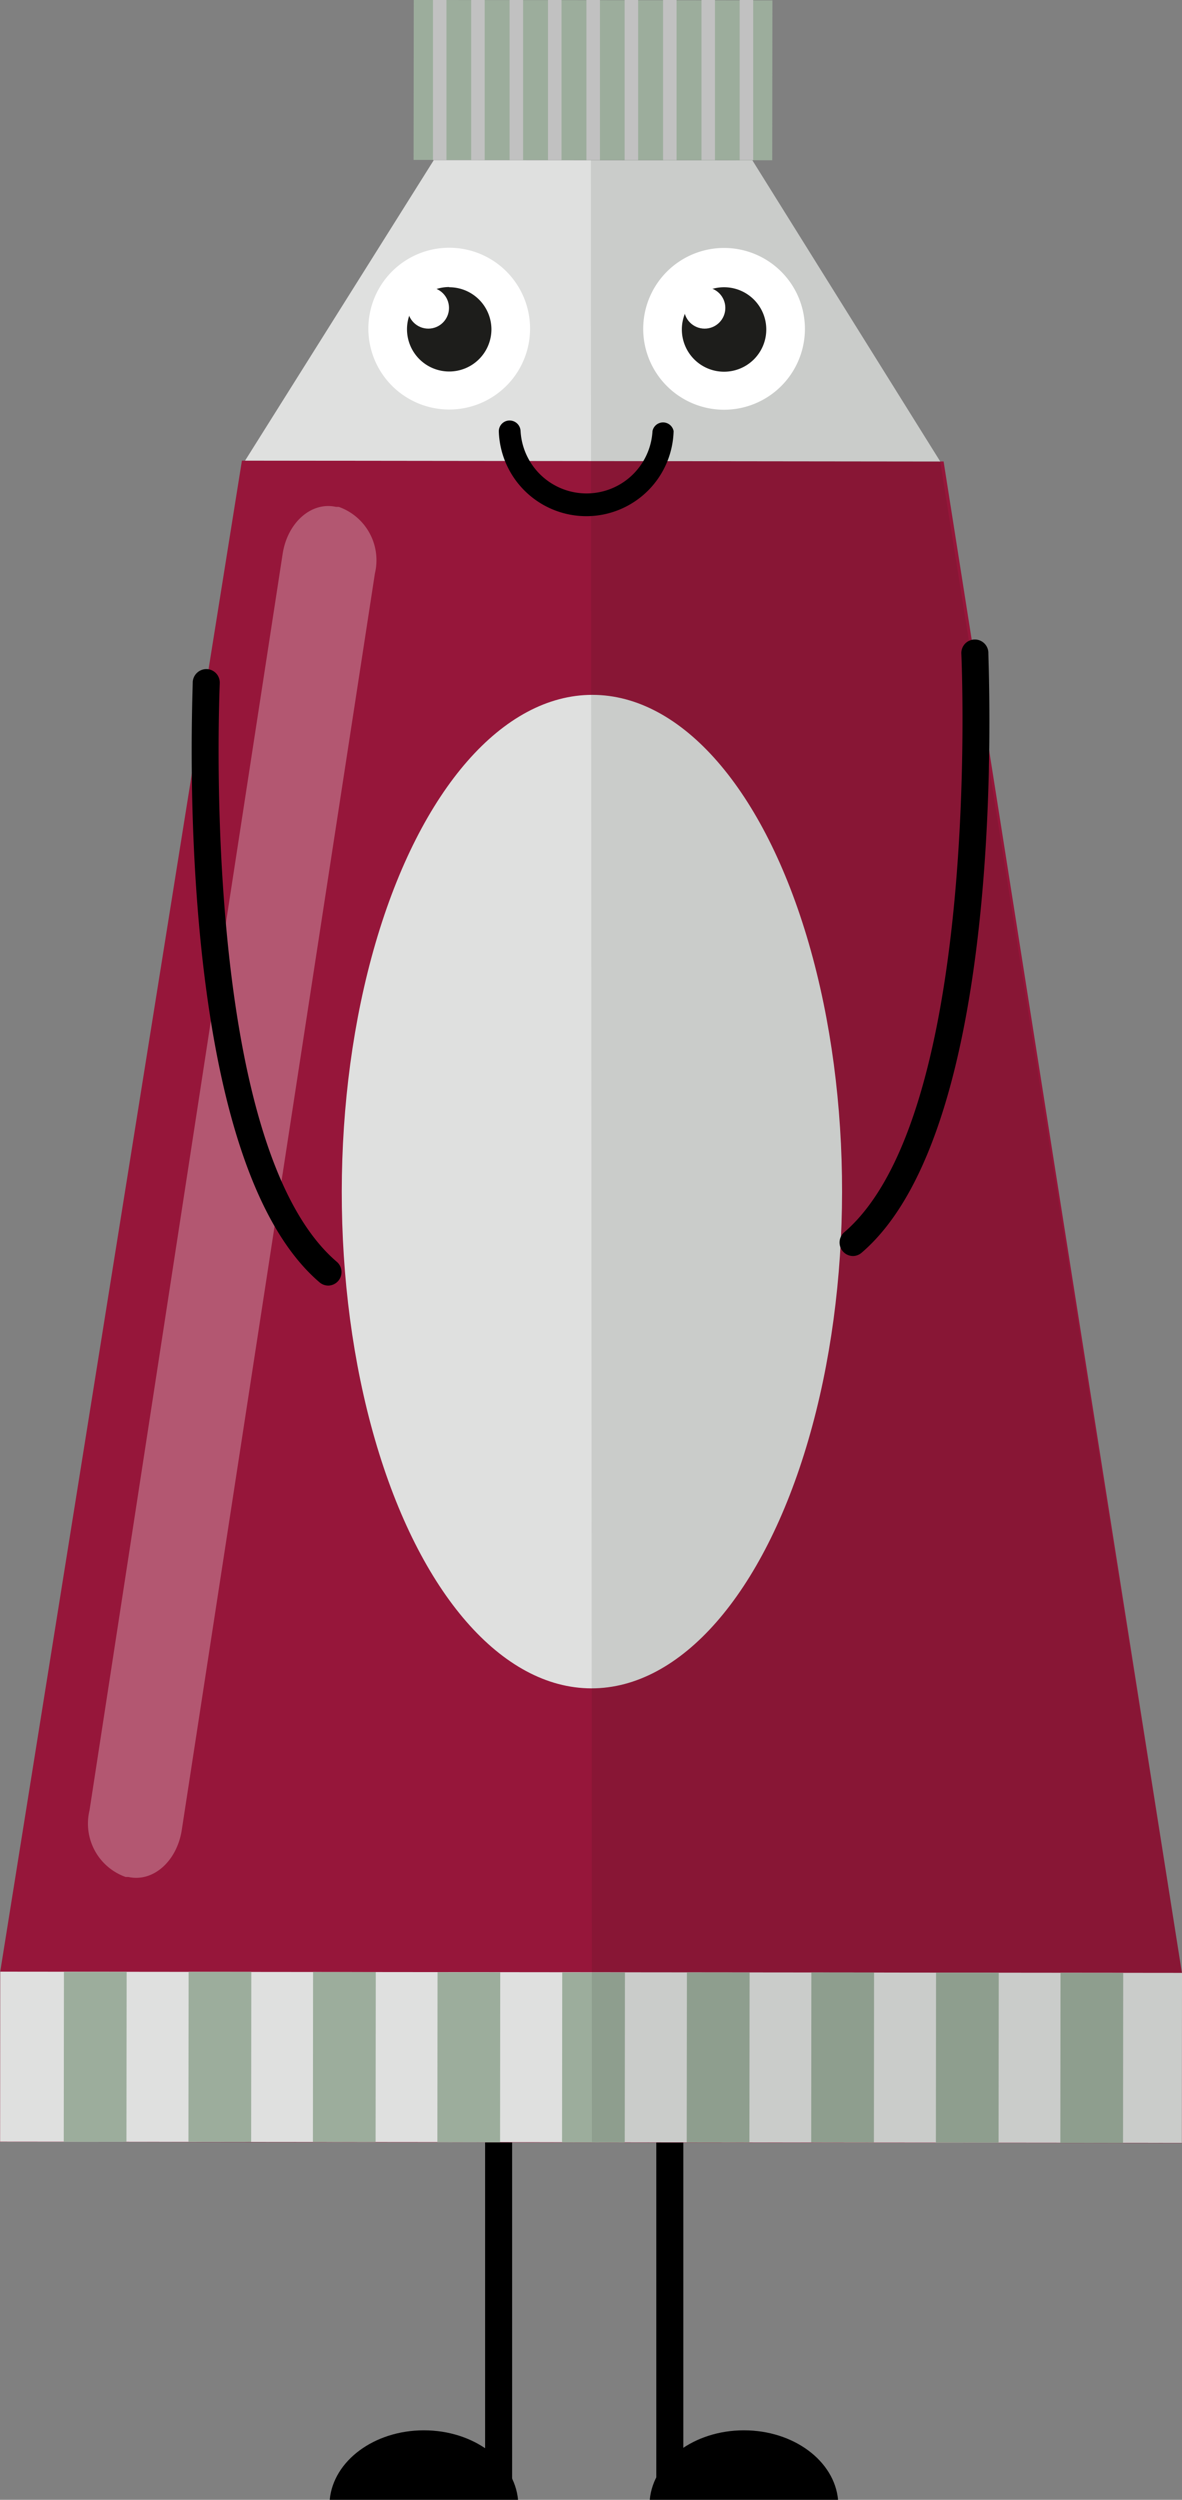 <svg xmlns="http://www.w3.org/2000/svg" viewBox="0 0 55.993 118.36"><rect x="0" y="0" width="55.993" height="118.36" fill="#808080" stroke="none"/><title>Depositphotos_125735530_13</title><g data-name="Layer 2"><g data-name="ëÎÓÈ 1"><path d="M23.62 118a.64.64 0 0 1-.64-.64V99.59a.64.64 0 1 1 1.28 0v17.79a.64.64 0 0 1-.64.62z"/><path d="M31.73 118a.64.64 0 0 1-.64-.64V99.59a.64.64 0 1 1 1.28 0v17.79a.64.64 0 0 1-.64.62z"/><path fill="#96163a" d="M44.7 21.85l11.29 71.57-.01 8.05-31.01-.03 6.04.01L0 101.41l.01-8.05 11.45-71.55 33.24.04z"/><path fill="#dfe0df" d="M35.64 7.59l-15.09-.01-8.94 14.23 32.93.04-8.9-14.26z"/><path fill="#dfe0df" d="M.005 101.403l.008-8.05 55.98.058-.008 8.05z"/><path fill="#9cad9c" d="M3.02 101.41l.009-8.05 2.97.004-.009 8.05z"/><path fill="#9cad9c" d="M8.927 101.41l.008-8.05 2.97.004-.008 8.05z"/><path fill="#9cad9c" d="M14.823 101.42l.008-8.05 2.97.004-.008 8.05z"/><path fill="#9cad9c" d="M20.719 101.43l.008-8.05 2.97.004-.008 8.05z"/><path fill="#9cad9c" d="M26.625 101.44l.009-8.05 2.97.004-.009 8.05z"/><path fill="#9cad9c" d="M32.531 101.44l.009-8.05 2.97.004-.009 8.05z"/><path fill="#9cad9c" d="M38.428 101.44l.008-8.05 2.97.004-.008 8.05z"/><path fill="#9cad9c" d="M44.334 101.45l.008-8.05 2.97.004-.008 8.05z"/><path fill="#9cad9c" d="M50.23 101.46l.008-8.05 2.97.004-.008 8.05z"/><ellipse cx="28.04" cy="56.42" rx="23.52" ry="11.85" transform="rotate(-89.94 28.04 56.42)" fill="#dfe0df"/><path fill="#9cad9c" d="M19.6 0l16.99.018-.008 7.57-16.99-.017z"/><path fill="#0f160f" d="M27.99 7.58l7.65.01 8.9 14.26 11.45 71.57-.01 8.05-27.94-.05-.05-93.84z" opacity=".1"/><path d="M6.08 88.87h-.13a2.68 2.68 0 0 1-1.71-3.15l9.15-59.5c.23-1.48 1.36-2.48 2.53-2.22h.13a2.68 2.68 0 0 1 1.71 3.15l-9.15 59.5c-.23 1.48-1.36 2.48-2.53 2.22z" fill="#fff" opacity=".28"/><path fill="#c1c1c1" d="M20.51 0h.64v7.58h-.64z"/><path fill="#c1c1c1" d="M22.32 0h.64v7.58h-.64z"/><path fill="#c1c1c1" d="M24.14 0h.64v7.58h-.64z"/><path fill="#c1c1c1" d="M25.96 0h.64v7.58h-.64z"/><path fill="#c1c1c1" d="M27.78 0h.64v7.58h-.64z"/><circle cx="21.28" cy="15.56" r="2.9" fill="#1d1d1b"/><path d="M21.28 19.39a3.83 3.83 0 1 1 3.83-3.83 3.83 3.83 0 0 1-3.83 3.83zm0-5.8a2 2 0 1 0 2 2 2 2 0 0 0-2-1.99z" fill="#fff"/><circle cx="20.29" cy="14.58" r=".98" fill="#fff"/><path fill="#c1c1c1" d="M29.59 0h.64v7.58h-.64z"/><path fill="#c1c1c1" d="M31.41 0h.64v7.58h-.64z"/><path fill="#c1c1c1" d="M33.23 0h.64v7.58h-.64z"/><path fill="#c1c1c1" d="M35.04 0h.64v7.58h-.64z"/><circle cx="34.3" cy="15.56" r="2.9" fill="#1d1d1b"/><path d="M34.3 19.4a3.83 3.83 0 1 1 3.83-3.83 3.83 3.83 0 0 1-3.83 3.83zm0-5.8a2 2 0 1 0 2 2 2 2 0 0 0-2-2z" fill="#fff"/><circle cx="33.38" cy="14.58" r=".98" fill="#fff"/><path d="M27.78 24.44a4.15 4.15 0 0 1-4.15-4 .51.51 0 0 1 .5-.53.52.52 0 0 1 .53.5 3.13 3.13 0 0 0 6.25 0 .51.51 0 0 1 1 0 4.14 4.14 0 0 1-4.13 4.03z"/><path d="M15.55 60.87a.64.64 0 0 1-.42-.16c-7-6-6-27.51-6-28.42a.65.65 0 0 1 .67-.61.64.64 0 0 1 .61.67c0 .22-1 21.79 5.54 27.39a.64.64 0 0 1-.42 1.13z"/><path d="M40.43 59.47a.64.64 0 0 1-.43-1.13c6.51-5.6 5.55-27.17 5.54-27.39a.64.64 0 1 1 1.28-.06c0 .91 1 22.42-6 28.42a.64.64 0 0 1-.39.16z"/><path d="M39.7 118.36c-.17-1.84-2.1-3.29-4.46-3.29s-4.29 1.45-4.46 3.29z"/><path d="M24.54 118.36c-.17-1.84-2.1-3.29-4.46-3.29s-4.29 1.45-4.46 3.29z"/></g></g></svg>